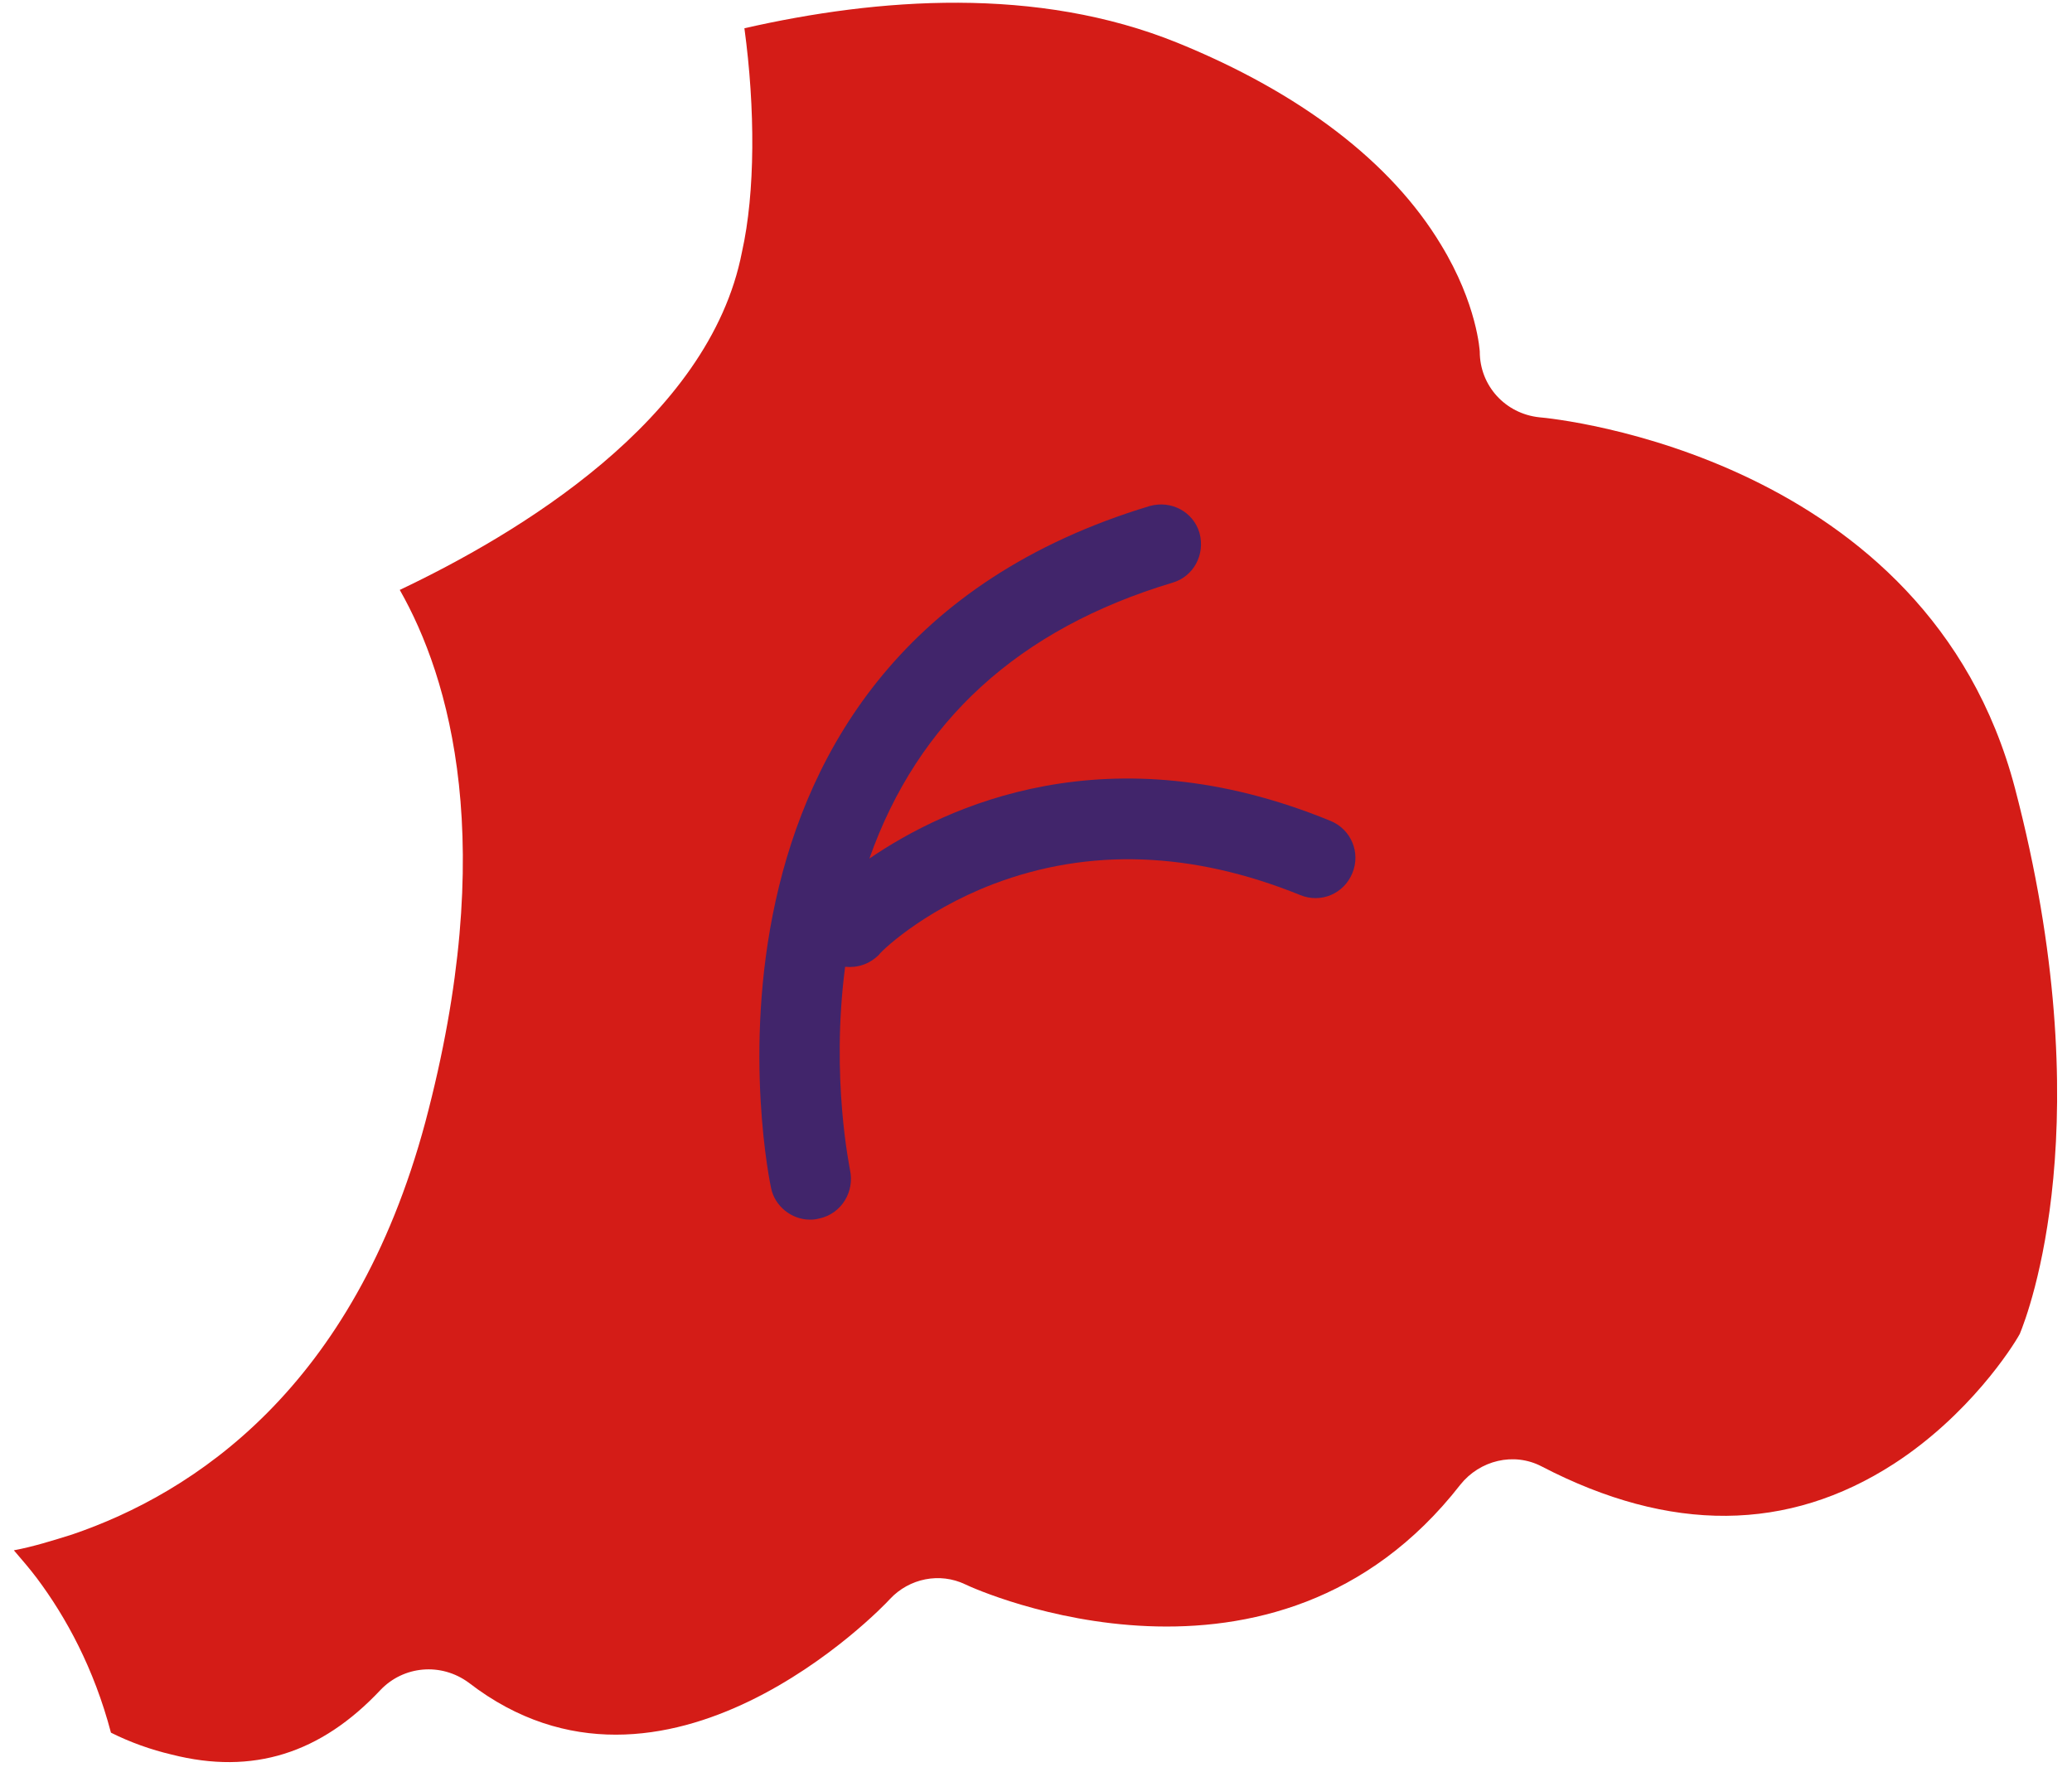 <svg width="138" height="118" viewBox="0 0 138 118" fill="none" xmlns="http://www.w3.org/2000/svg">
    <path
        d="M26.625 39.289C29.939 45.119 33.253 56.211 28.323 74.753C23.554 92.484 12.886 99.448 4.804 102.2C3.51 102.605 2.217 103.01 0.924 103.253C1.409 103.82 1.975 104.468 2.46 105.115C4.399 107.706 6.258 111.107 7.39 115.398C8.683 116.046 10.057 116.532 11.431 116.856C16.846 118.232 21.372 116.775 25.332 112.564C26.868 110.945 29.373 110.702 31.232 112.078C44.244 122.118 58.711 107.139 59.277 106.492C60.57 105.115 62.591 104.71 64.288 105.52C65.096 105.925 84.898 114.75 97.263 98.881C98.556 97.261 100.819 96.695 102.678 97.666C111.245 102.12 119.085 102.039 126.117 97.504C131.127 94.266 134.037 89.732 134.522 88.841C135.088 87.465 140.018 74.672 134.199 52.487C128.38 30.383 103.567 27.873 102.517 27.792C100.254 27.549 98.556 25.687 98.556 23.42C98.556 23.42 98.395 20.262 95.97 16.294C92.656 10.789 86.595 6.174 78.432 2.854C69.057 -0.951 58.469 -0.142 49.579 1.882C50.306 7.226 50.306 12.813 49.417 16.78C47.235 28.035 34.303 35.646 26.625 39.289Z"
        fill="#D41C17" />
    <path
        d="M53.943 81.23C52.73 81.23 51.599 80.339 51.356 79.125C51.276 78.801 43.84 43.58 76.573 33.702C78.028 33.297 79.482 34.107 79.886 35.483C80.291 36.941 79.482 38.398 78.108 38.803C67.844 41.88 61.136 48.033 57.903 57.182C62.995 53.701 73.825 48.6 88.615 54.672C89.989 55.239 90.636 56.778 90.07 58.154C89.504 59.531 87.969 60.178 86.595 59.611C79.402 56.697 72.532 56.454 66.147 58.883C61.298 60.745 58.55 63.498 58.55 63.579C57.903 64.227 57.095 64.469 56.287 64.389C55.317 71.838 56.61 77.829 56.61 77.91C56.933 79.368 56.044 80.825 54.589 81.149C54.266 81.23 54.104 81.23 53.943 81.23Z"
        fill="#41256B" />
</svg>